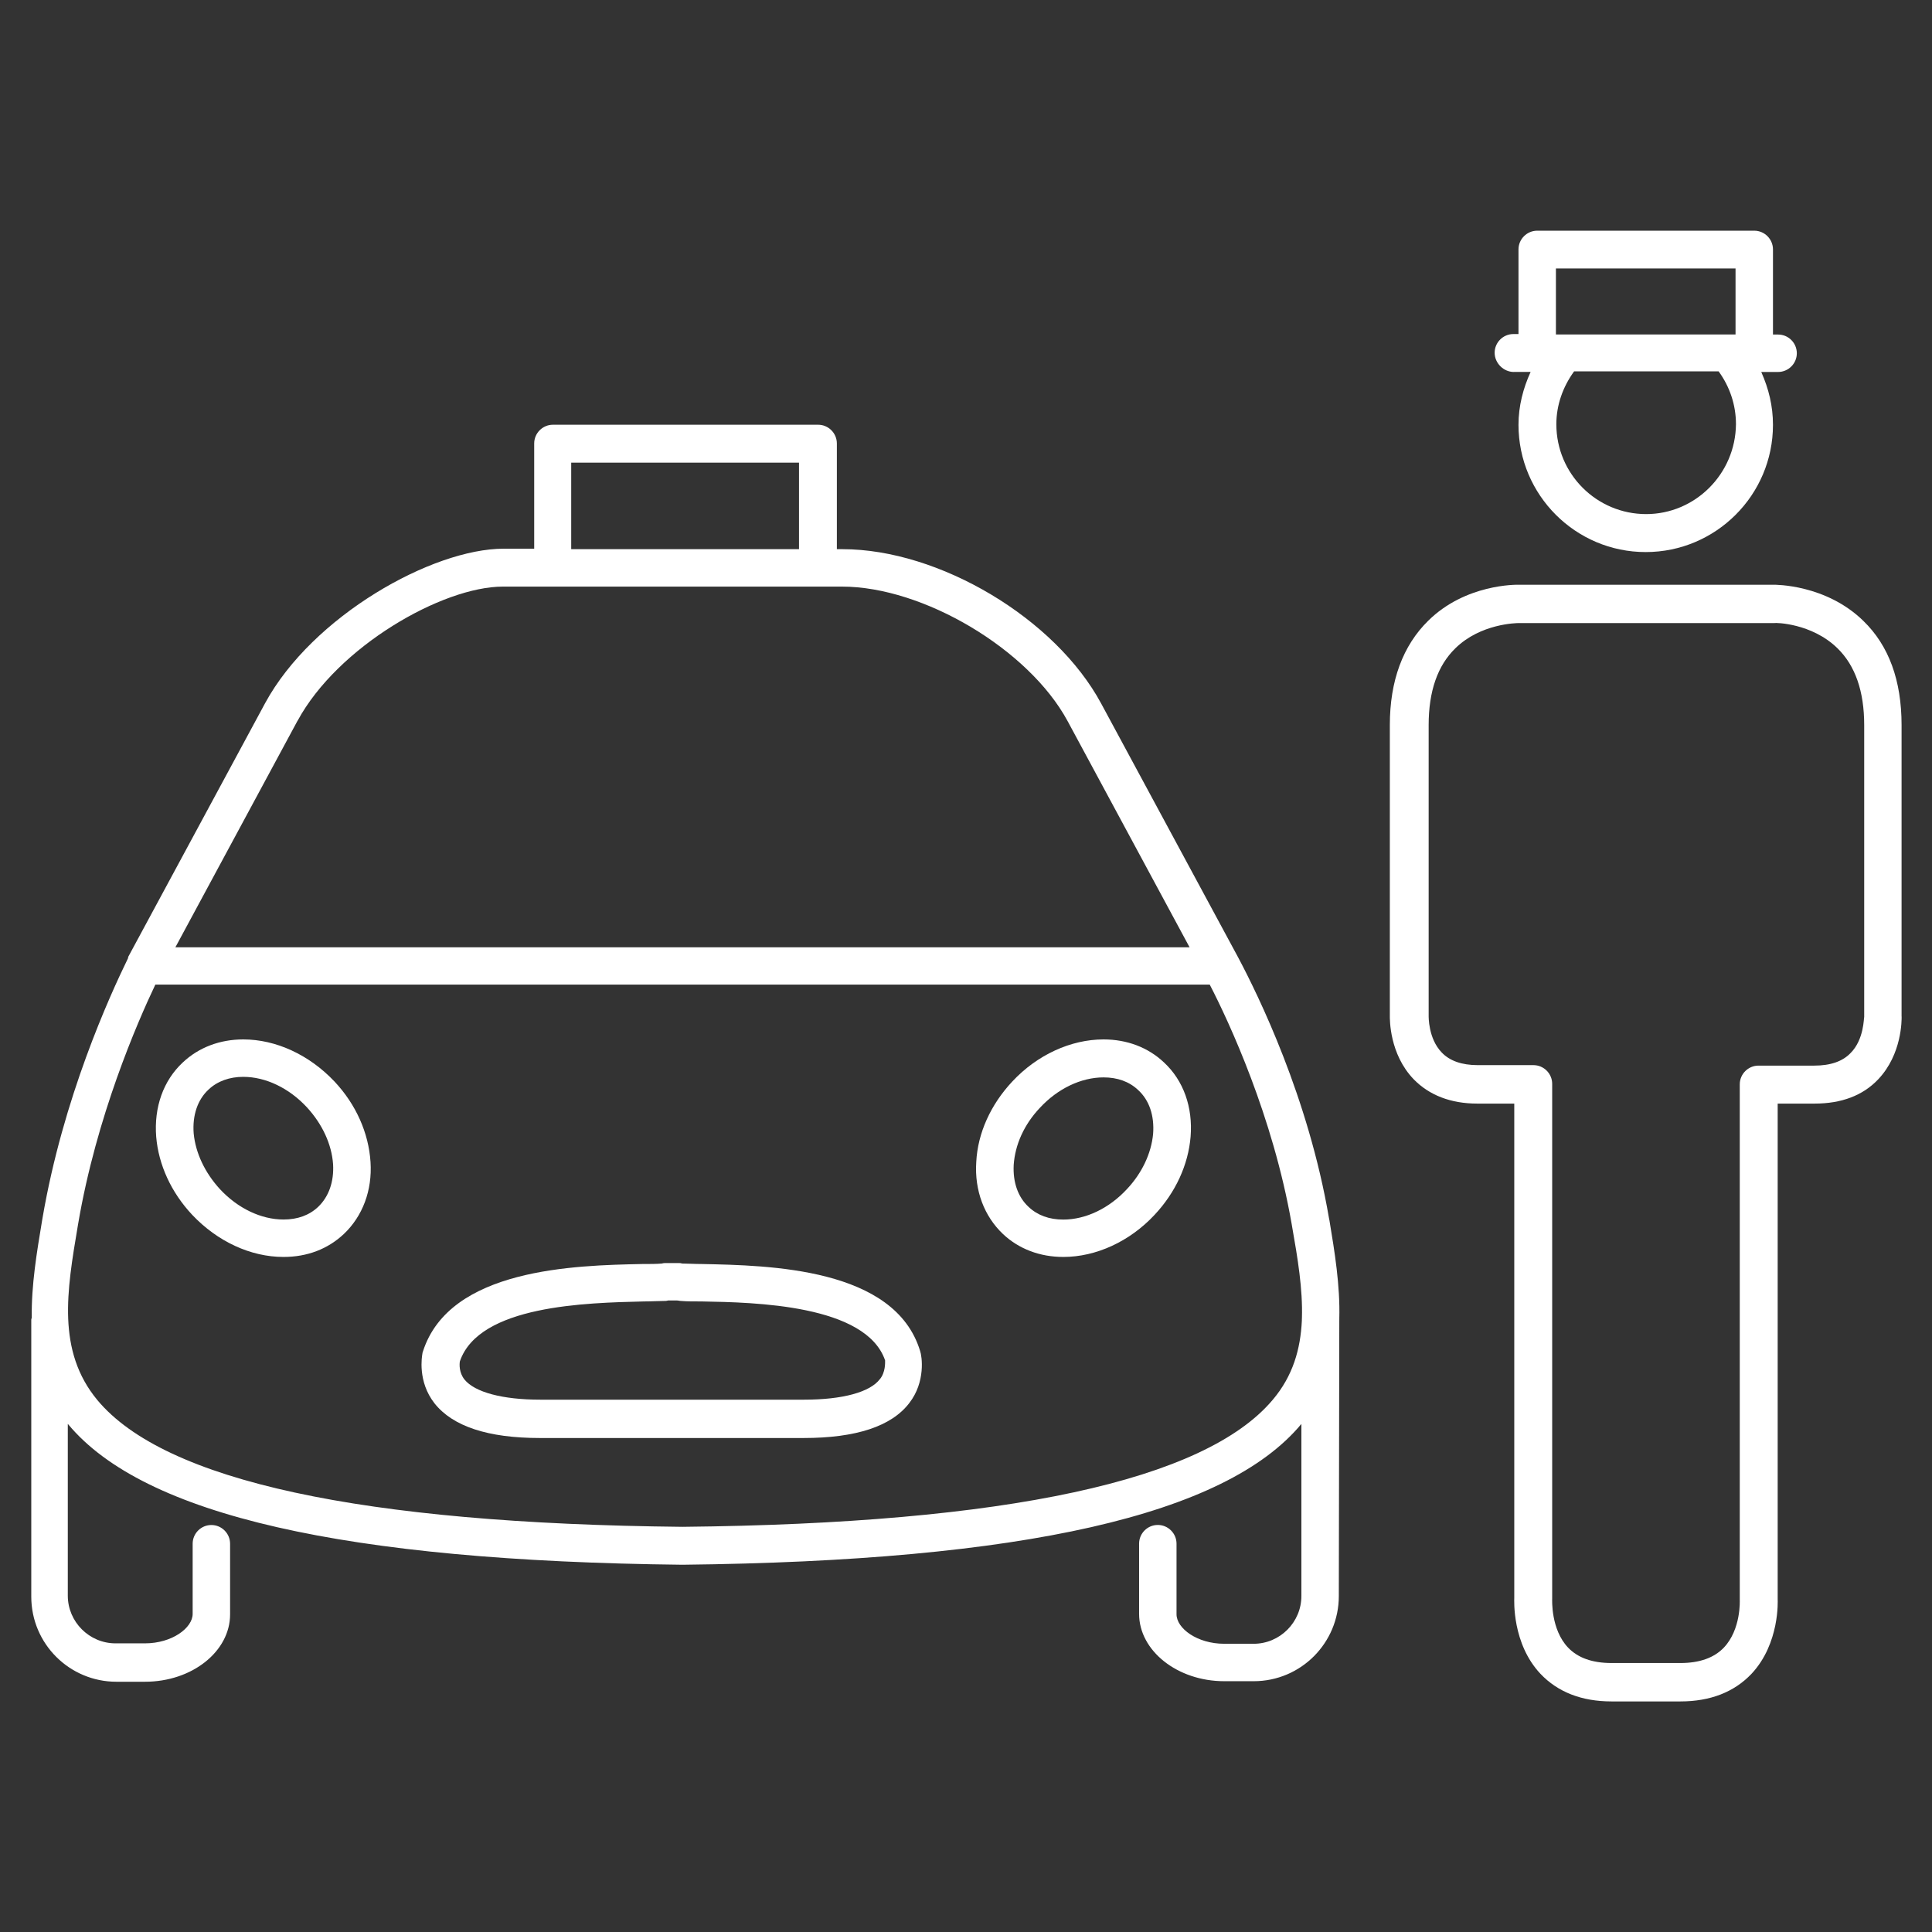 <!-- Generated by IcoMoon.io -->
<svg version="1.1" xmlns="http://www.w3.org/2000/svg" width="32" height="32" viewBox="0 0 32 32">
<rect x="0" y="0" width="32" height="32" fill="#333333" stroke="none"/>
<title>transfers-driver</title>
<path fill="#fff" d="M31.496 16.837v-4.827c0-0.736-0.209-1.317-0.635-1.728-0.62-0.604-1.457-0.597-1.488-0.597h-4.223c-0.031 0-0.876-0.015-1.495 0.597-0.418 0.411-0.635 0.992-0.635 1.728v4.812c0 0.062-0.008 0.635 0.395 1.054 0.256 0.263 0.612 0.403 1.054 0.403h0.612v8.19c0 0.031-0.039 0.752 0.434 1.255 0.287 0.302 0.682 0.457 1.178 0.457h1.139c0.496 0 0.891-0.155 1.178-0.457 0.473-0.504 0.434-1.224 0.434-1.232v-8.213h0.612c0.442 0 0.798-0.132 1.054-0.403 0.395-0.418 0.387-0.984 0.387-1.038zM30.652 17.441c-0.132 0.139-0.333 0.209-0.604 0.209h-0.922c-0.17 0-0.31 0.139-0.31 0.31v8.539c0 0.008 0.023 0.488-0.263 0.79-0.163 0.17-0.403 0.256-0.721 0.256h-1.139c-0.318 0-0.558-0.085-0.721-0.256-0.287-0.302-0.263-0.79-0.263-0.814v-8.523c0-0.17-0.139-0.31-0.31-0.31h-0.922c-0.263 0-0.465-0.070-0.597-0.209-0.225-0.232-0.217-0.597-0.217-0.612v-4.812c0-0.558 0.147-0.984 0.442-1.271 0.418-0.411 1.015-0.418 1.054-0.418v0h4.23c0.015-0.008 0.62 0 1.046 0.418 0.294 0.287 0.442 0.713 0.442 1.271v4.835c-0.008 0.008 0 0.372-0.225 0.597z"></path>
<path fill="#fff" d="M25.073 6.16h0.279c-0.124 0.271-0.201 0.566-0.201 0.876 0 1.162 0.945 2.108 2.107 2.108s2.108-0.945 2.108-2.107c0-0.31-0.070-0.597-0.194-0.876h0.279c0.17 0 0.31-0.139 0.31-0.31s-0.139-0.31-0.31-0.31h-0.085v-1.41c0-0.17-0.139-0.31-0.31-0.31h-3.595c-0.17 0-0.31 0.139-0.31 0.31v1.402h-0.085c-0.17 0-0.31 0.139-0.31 0.31s0.147 0.318 0.318 0.318zM27.266 8.515c-0.821 0-1.488-0.666-1.488-1.488 0-0.318 0.108-0.62 0.294-0.876h2.394c0.186 0.256 0.287 0.558 0.287 0.876-0.008 0.821-0.674 1.488-1.488 1.488zM25.778 4.447h2.968v1.093h-2.851c0 0 0 0-0.008 0h-0.116v-1.093h0.008z"></path>
<path fill="#fff" d="M22.183 21.842c0.015-0.55-0.077-1.108-0.163-1.627l-0.008-0.039c-0.341-1.999-1.17-3.688-1.503-4.316v0 0l-2.27-4.207c-0.759-1.41-2.681-2.557-4.285-2.557h-0.093v-1.751c0-0.17-0.139-0.31-0.31-0.31h-4.393c-0.17 0-0.31 0.139-0.31 0.31v1.743h-0.504c-1.185 0-3.169 1.116-3.952 2.557l-2.27 4.207c0 0 0 0 0 0.008 0 0 0 0 0 0.008-0.31 0.635-1.077 2.317-1.418 4.308l-0.008 0.047c-0.085 0.511-0.178 1.061-0.17 1.604 0 0.008-0.008 0.015-0.008 0.031v4.587c0 0.783 0.635 1.41 1.41 1.41h0.473c0.783 0 1.41-0.504 1.41-1.116v-1.17c0-0.17-0.139-0.31-0.31-0.31s-0.31 0.139-0.31 0.31v1.162c0 0.232-0.341 0.488-0.79 0.488h-0.488c-0.434 0-0.79-0.356-0.79-0.79v-2.844l0.008 0.008c1.255 1.503 4.579 2.262 10.173 2.324 5.641-0.062 8.996-0.821 10.251-2.332v0 2.851c0 0.434-0.356 0.79-0.79 0.79h-0.488c-0.449 0-0.79-0.256-0.79-0.488v-1.17c0-0.17-0.139-0.31-0.31-0.31s-0.31 0.139-0.31 0.31v1.162c0 0.612 0.635 1.116 1.41 1.116h0.488c0.783 0 1.41-0.635 1.41-1.41l0.008-4.595zM9.461 7.663h3.773v1.433h-3.773c0 0 0-1.433 0-1.433zM4.928 11.94c0.666-1.232 2.402-2.224 3.401-2.224h5.617c1.348 0 3.092 1.038 3.735 2.224l2.022 3.75h-16.798l2.022-3.75zM21.563 21.842v0.031c-0.023 0.473-0.147 0.914-0.48 1.309-1.123 1.34-4.409 2.053-9.778 2.107-5.315-0.054-8.577-0.759-9.693-2.1-0.674-0.814-0.504-1.813-0.325-2.875l0.008-0.047c0.302-1.774 0.976-3.324 1.278-3.959h17.464c0.325 0.628 1.046 2.185 1.356 3.959l0.008 0.047c0.093 0.527 0.178 1.038 0.163 1.519 0 0.008 0 0.008 0 0.008z"></path>
<path fill="#fff" d="M11.622 20.936c-0.124 0-0.232-0.008-0.325-0.008-0.023-0.008-0.039-0.008-0.062-0.008h-0.201c-0.023 0-0.046 0-0.070 0.008-0.093 0.008-0.201 0.008-0.325 0.008-1.116 0.023-3.192 0.070-3.634 1.449 0 0.008-0.008 0.015-0.008 0.031-0.008 0.047-0.085 0.465 0.201 0.829 0.302 0.38 0.883 0.573 1.743 0.573h4.37c0.868 0 1.457-0.194 1.751-0.581 0.271-0.349 0.209-0.775 0.178-0.86-0.418-1.379-2.495-1.418-3.618-1.441zM14.574 22.842c-0.163 0.217-0.62 0.341-1.255 0.341h-4.37c-0.628 0-1.085-0.124-1.255-0.333-0.093-0.116-0.085-0.256-0.077-0.302 0.318-0.93 2.092-0.969 3.045-0.992 0.124 0 0.24-0.008 0.333-0.008 0.023 0 0.046 0 0.070-0.008h0.147c0.023 0 0.046 0.008 0.070 0.008 0.093 0.008 0.209 0.008 0.341 0.008 0.883 0.015 2.72 0.054 3.037 0.976 0 0.039 0.008 0.194-0.085 0.31z"></path>
<path fill="#fff" d="M4.029 17.216c-0.387 0-0.736 0.132-1 0.38-0.325 0.302-0.48 0.744-0.442 1.232 0.039 0.465 0.248 0.922 0.597 1.294 0.418 0.442 0.969 0.697 1.511 0.697 0.395 0 0.736-0.132 1-0.38 0.31-0.294 0.473-0.721 0.442-1.193-0.031-0.48-0.24-0.953-0.597-1.333-0.418-0.442-0.969-0.697-1.511-0.697zM5.269 19.99c-0.147 0.139-0.341 0.209-0.573 0.209-0.372 0-0.759-0.186-1.054-0.504-0.248-0.271-0.403-0.597-0.434-0.922-0.023-0.294 0.062-0.558 0.248-0.728 0.147-0.139 0.349-0.209 0.573-0.209 0.372 0 0.759 0.186 1.054 0.504 0.256 0.279 0.411 0.612 0.434 0.945 0.016 0.287-0.070 0.535-0.248 0.705z"></path>
<path fill="#fff" d="M18.278 17.216c-0.542 0-1.1 0.256-1.511 0.697-0.356 0.38-0.573 0.852-0.597 1.333-0.031 0.473 0.132 0.899 0.442 1.193 0.263 0.248 0.612 0.38 1 0.38 0.542 0 1.1-0.256 1.511-0.697 0.349-0.372 0.558-0.829 0.597-1.294 0.039-0.488-0.116-0.93-0.442-1.232-0.263-0.248-0.612-0.38-1-0.38zM18.665 19.696c-0.294 0.318-0.682 0.504-1.054 0.504-0.232 0-0.426-0.070-0.573-0.209-0.178-0.163-0.263-0.411-0.248-0.697 0.023-0.333 0.17-0.666 0.434-0.945 0.294-0.318 0.682-0.504 1.054-0.504 0.232 0 0.426 0.070 0.573 0.209 0.186 0.17 0.271 0.426 0.248 0.728-0.031 0.325-0.186 0.651-0.434 0.914z"></path>
</svg>
